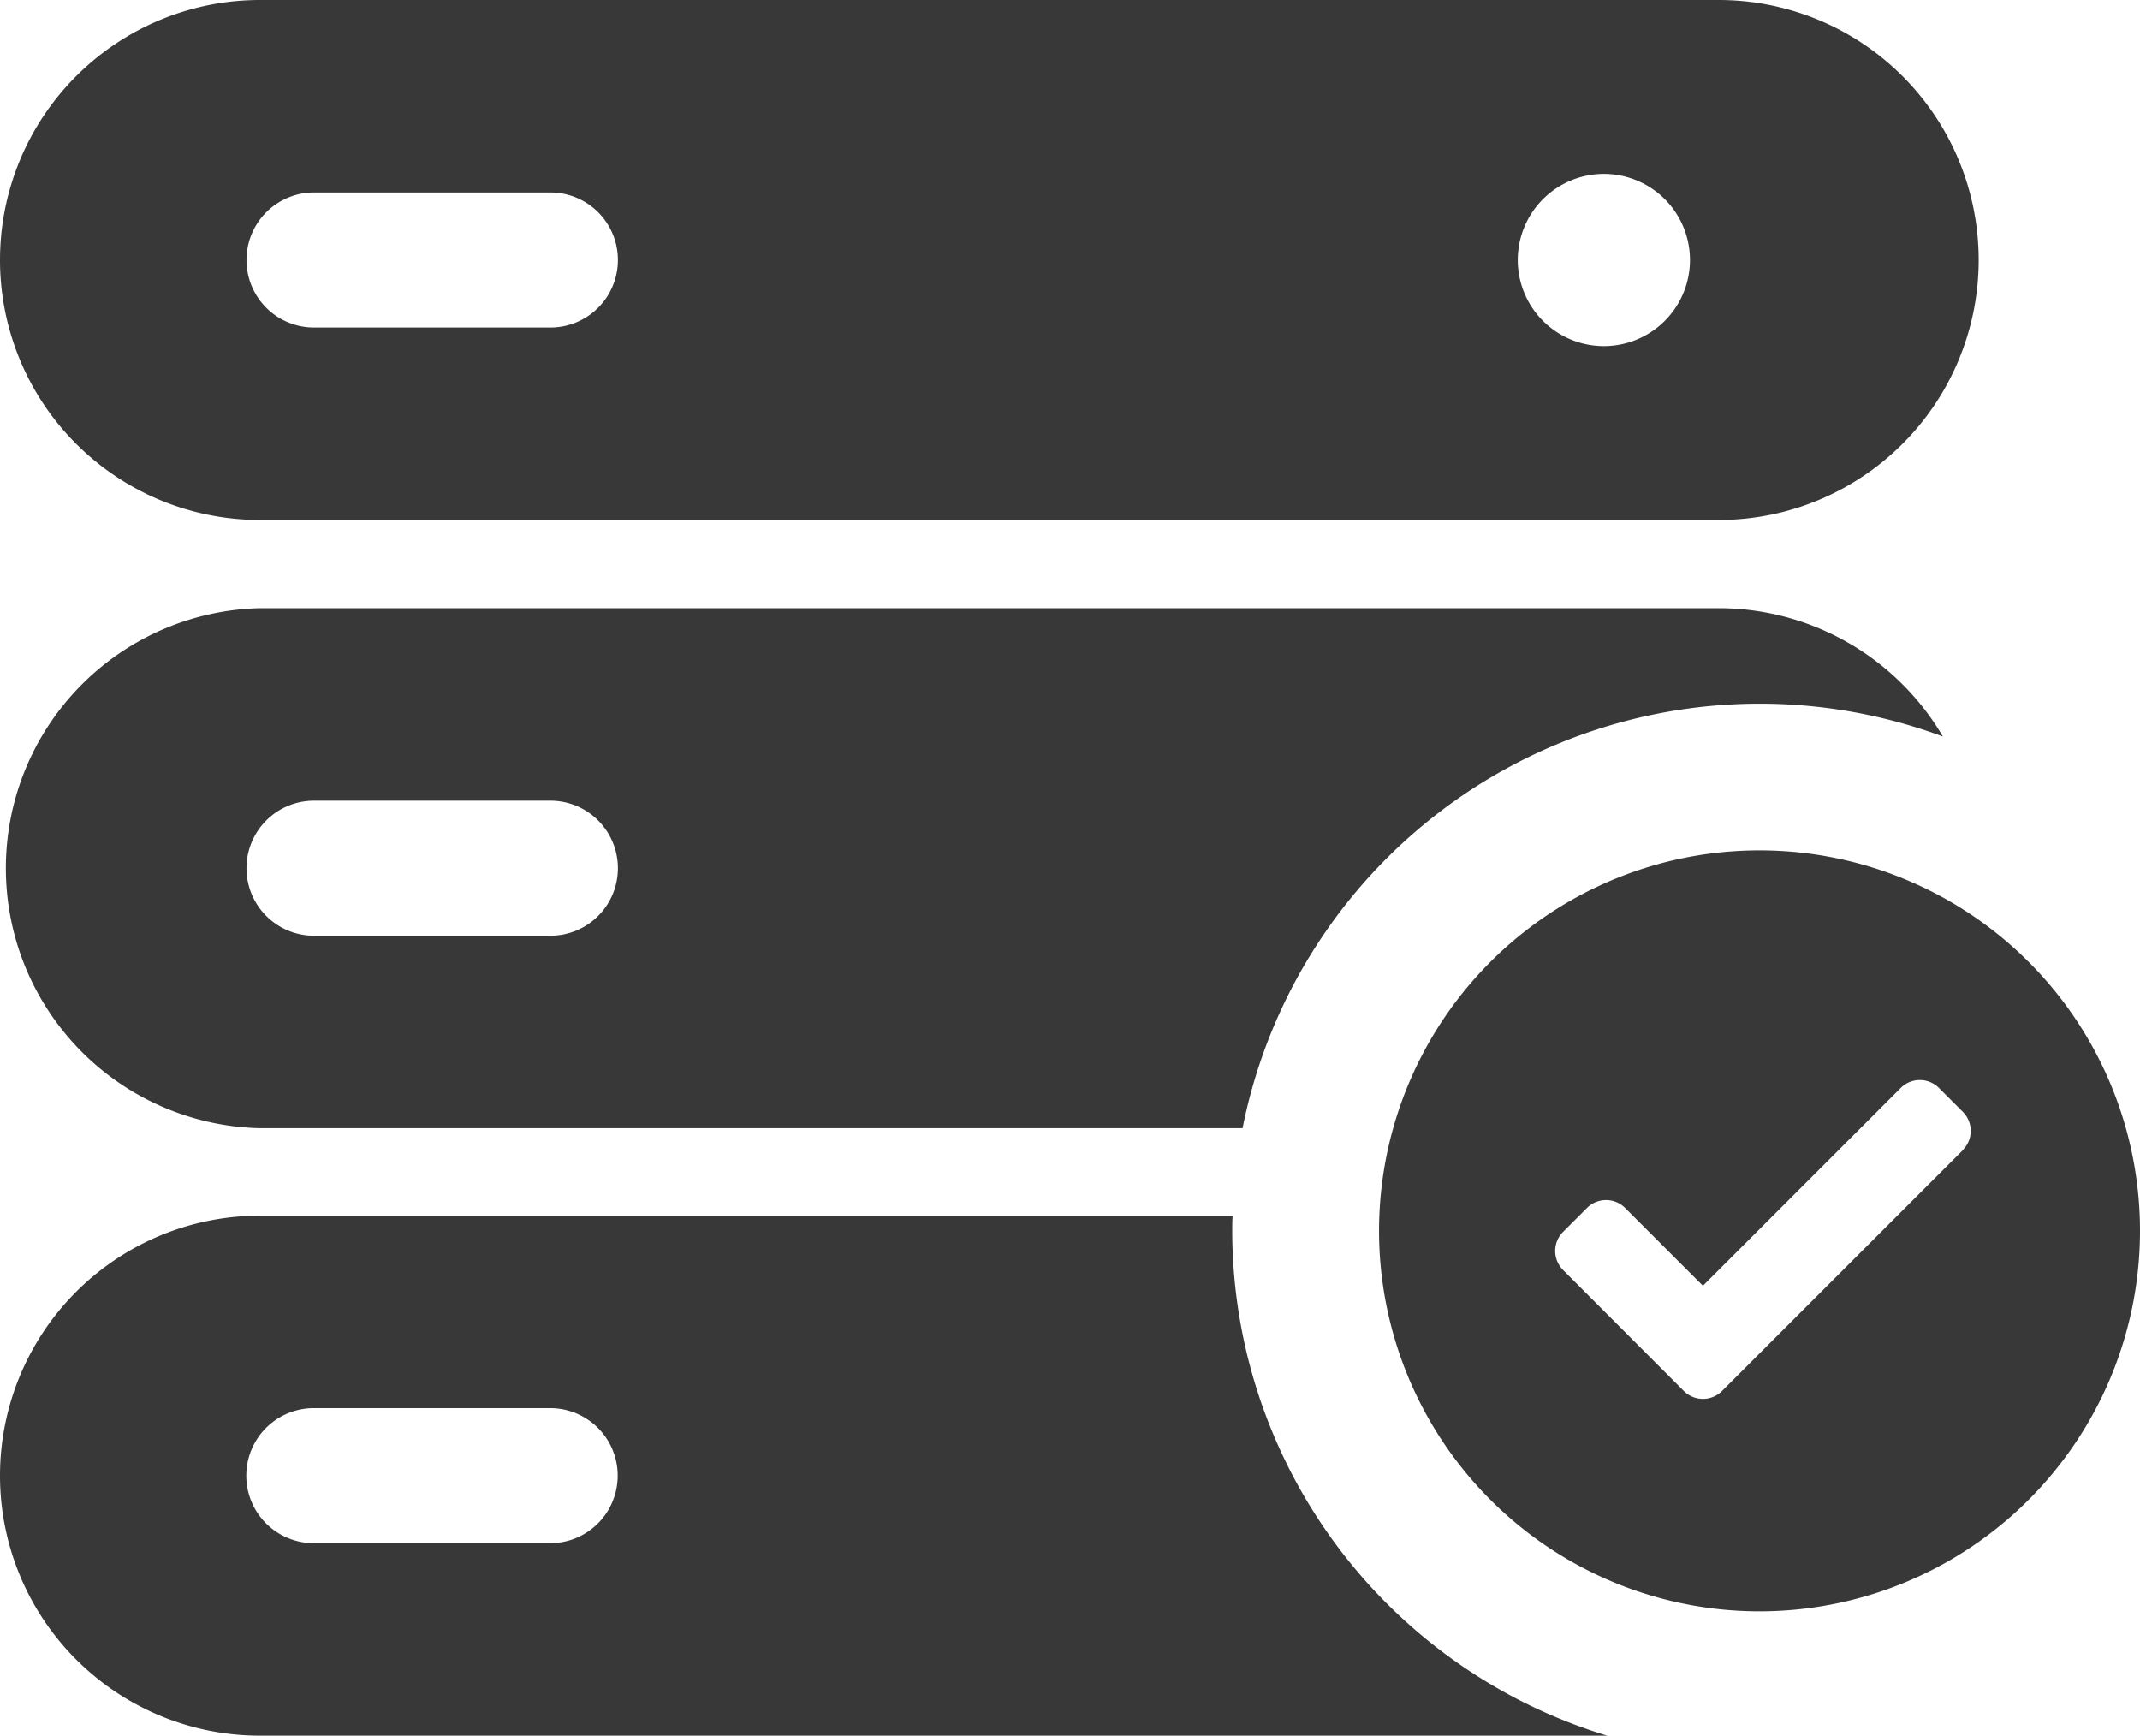 <svg id="Capa_1" data-name="Capa 1" xmlns="http://www.w3.org/2000/svg" viewBox="0 0 316.89 257"><defs><style>.cls-1{fill:#383838;}</style></defs><title>database</title><path class="cls-1" d="M182.47,212.2c0-.76,0-1.5.06-2.25H38.5a38.5,38.5,0,0,0,0,77H238A78.22,78.22,0,0,1,182.47,212.2Zm-101,46.25h-35a10,10,0,0,1,0-20h35a10,10,0,0,1,0,20Z" transform="translate(0 -29.94)"/><path class="cls-1" d="M38.5,197H184A78.08,78.08,0,0,1,287.7,139a38.52,38.52,0,0,0-33.2-19H38.5a38.51,38.51,0,0,0,0,77Zm8-48.5h35a10,10,0,0,1,0,20h-35a10,10,0,0,1,0-20Z" transform="translate(0 -29.94)"/><path class="cls-1" d="M38.5,106.94h216a38.5,38.5,0,0,0,0-77H38.5a38.5,38.5,0,0,0,0,77Zm199-51.25a12.75,12.75,0,1,1-12.75,12.75A12.76,12.76,0,0,1,237.5,55.69Zm-191,2.75h35a10,10,0,0,1,0,20h-35a10,10,0,0,1,0-20Z" transform="translate(0 -29.94)"/><path class="cls-1" d="M260.56,155.86a56.34,56.34,0,1,0,56.33,56.34A56.34,56.34,0,0,0,260.56,155.86Zm30.09,44.4L255,235.91a4,4,0,0,1-5.66,0L231.46,218a4,4,0,0,1,0-5.65l3.54-3.54a4,4,0,0,1,5.65,0l11.52,11.52,29.29-29.29a4,4,0,0,1,5.66,0l3.53,3.53a4,4,0,0,1,0,5.66Z" transform="translate(0 -29.94)"/></svg>